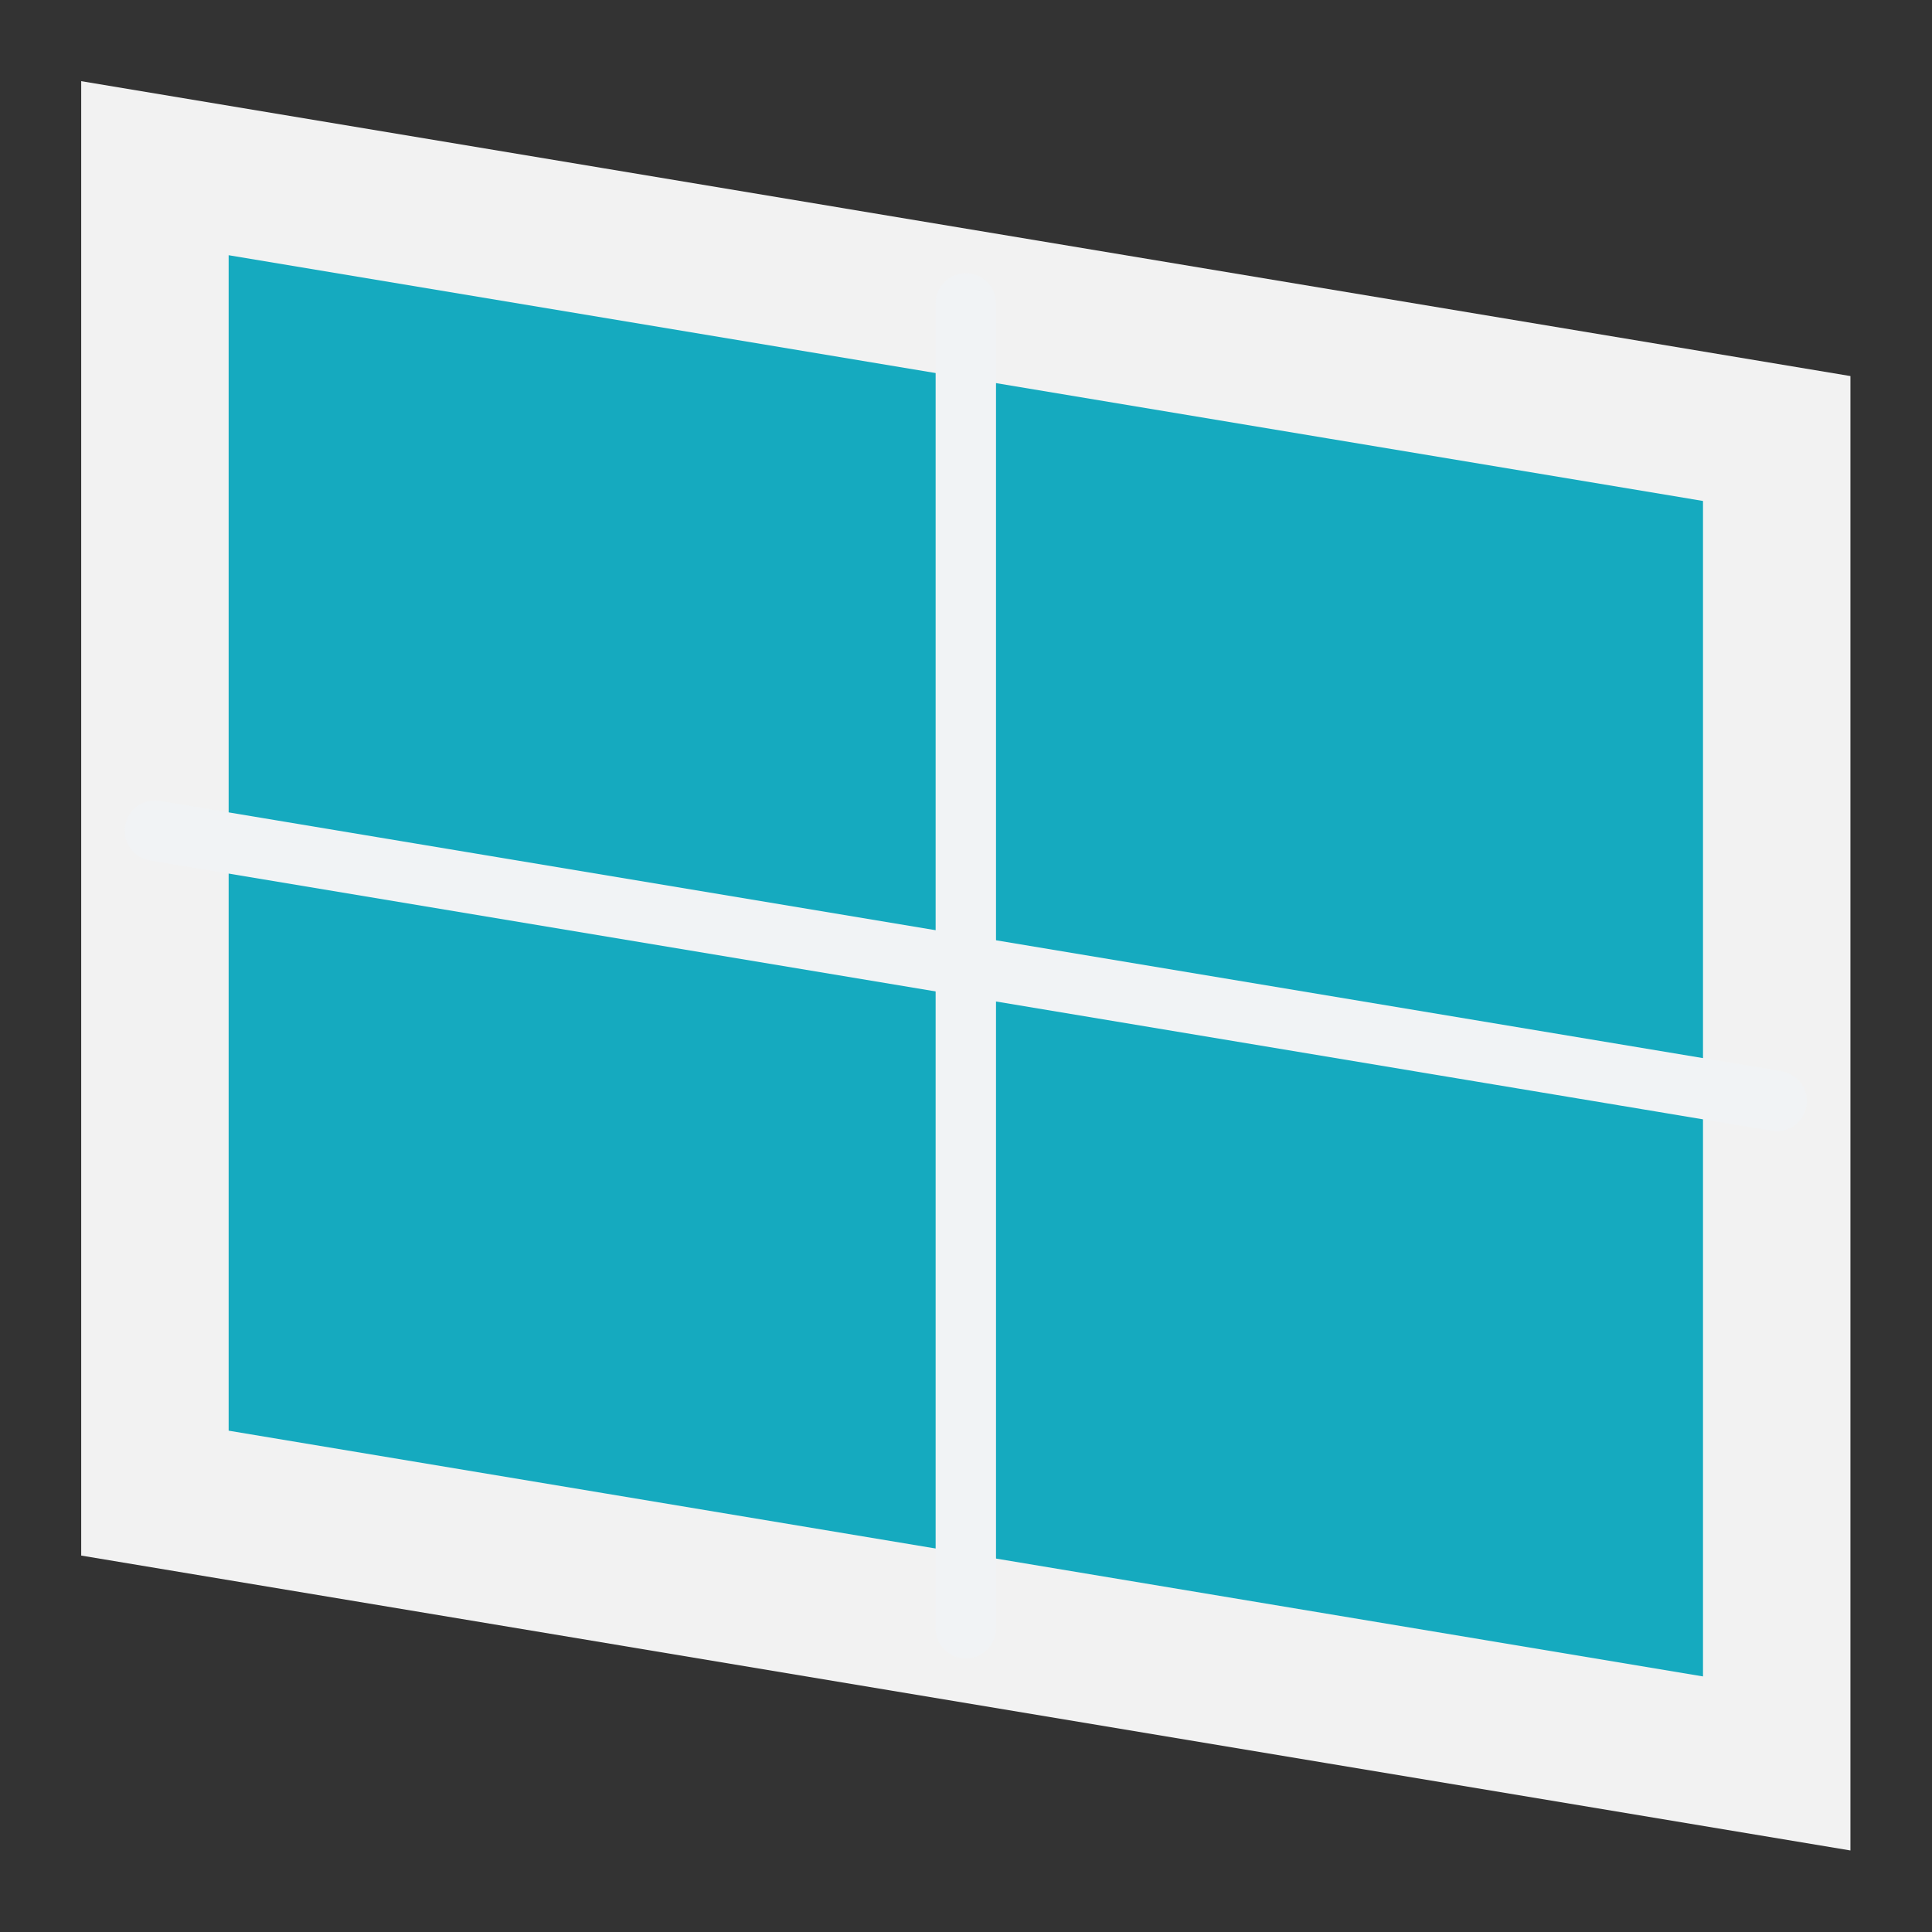 <?xml version="1.0" encoding="UTF-8" standalone="no"?>
<svg
   width="48"
   height="48"
   viewBox="0 0 32 32"
   fill="none"
   version="1.1"
   id="svg1598"
   sodipodi:docname="PartDesign_Plane.svg"
   inkscape:version="1.2.2 (b0a8486541, 2022-12-01)"
   xmlns:inkscape="http://www.inkscape.org/namespaces/inkscape"
   xmlns:sodipodi="http://sodipodi.sourceforge.net/DTD/sodipodi-0.dtd"
   xmlns="http://www.w3.org/2000/svg"
   xmlns:svg="http://www.w3.org/2000/svg">
  <rect x="0" y="0" width="32" height="32" fill="#333333" stroke="none"/>
  <sodipodi:namedview
     id="namedview1600"
     pagecolor="#505050"
     bordercolor="#ffffff"
     borderopacity="1"
     inkscape:showpageshadow="0"
     inkscape:pageopacity="0"
     inkscape:pagecheckerboard="1"
     inkscape:deskcolor="#505050"
     showgrid="false"
     showguides="true"
     inkscape:zoom="12.109204"
     inkscape:cx="20.604162"
     inkscape:cy="22.586125"
     inkscape:window-width="2560"
     inkscape:window-height="1363"
     inkscape:window-x="0"
     inkscape:window-y="0"
     inkscape:window-maximized="1"
     inkscape:current-layer="g1591">
    <sodipodi:guide
       position="-6.248,30.657"
       orientation="0,-1"
       id="guide1719"
       inkscape:locked="false" />
    <sodipodi:guide
       position="1.343,32"
       orientation="1,0"
       id="guide1721"
       inkscape:locked="false" />
    <sodipodi:guide
       position="30.637,18.725"
       orientation="1,0"
       id="guide1723"
       inkscape:locked="false" />
    <sodipodi:guide
       position="5.684,1.304"
       orientation="0,-1"
       id="guide1725"
       inkscape:locked="false" />
    <sodipodi:guide
       position="15.911,40.093"
       orientation="1,0"
       id="guide19974"
       inkscape:locked="false" />
    <sodipodi:guide
       position="16.682,16.034"
       orientation="0,-1"
       id="guide19976"
       inkscape:locked="false" />
  </sodipodi:namedview>
  <g
     clip-path="url(#clip0)"
     id="g1591"
     transform="matrix(1.221,0,0,1.221,-3.539,-3.539)"
     style="fill:#495057">
    <path
       d="M 27,26.82 5,23.153 V 5.18 l 22,3.667 z"
       stroke="#f2f2f2"
       stroke-width="2"
       id="path1587"
       style="fill:#15aabf" />
    <path
       style="fill:#15aabf;fill-rule:evenodd;stroke:#f1f3f5;stroke-width:0.819;stroke-linecap:round;paint-order:markers fill stroke"
       d="M 16,7.014 V 24.986"
       id="path19978" />
    <path
       style="fill:#15aabf;fill-rule:evenodd;stroke:#f1f3f5;stroke-width:0.819;stroke-linecap:round;paint-order:markers fill stroke"
       d="m 5,14.167 22,3.667"
       id="path19980" />
  </g>
  <defs
     id="defs1596">
    <clipPath
       id="clip0">
      <rect
         width="32"
         height="32"
         fill="#4d4d4d"
         id="rect1593"
         x="0"
         y="0" />
    </clipPath>
  </defs>
</svg>
